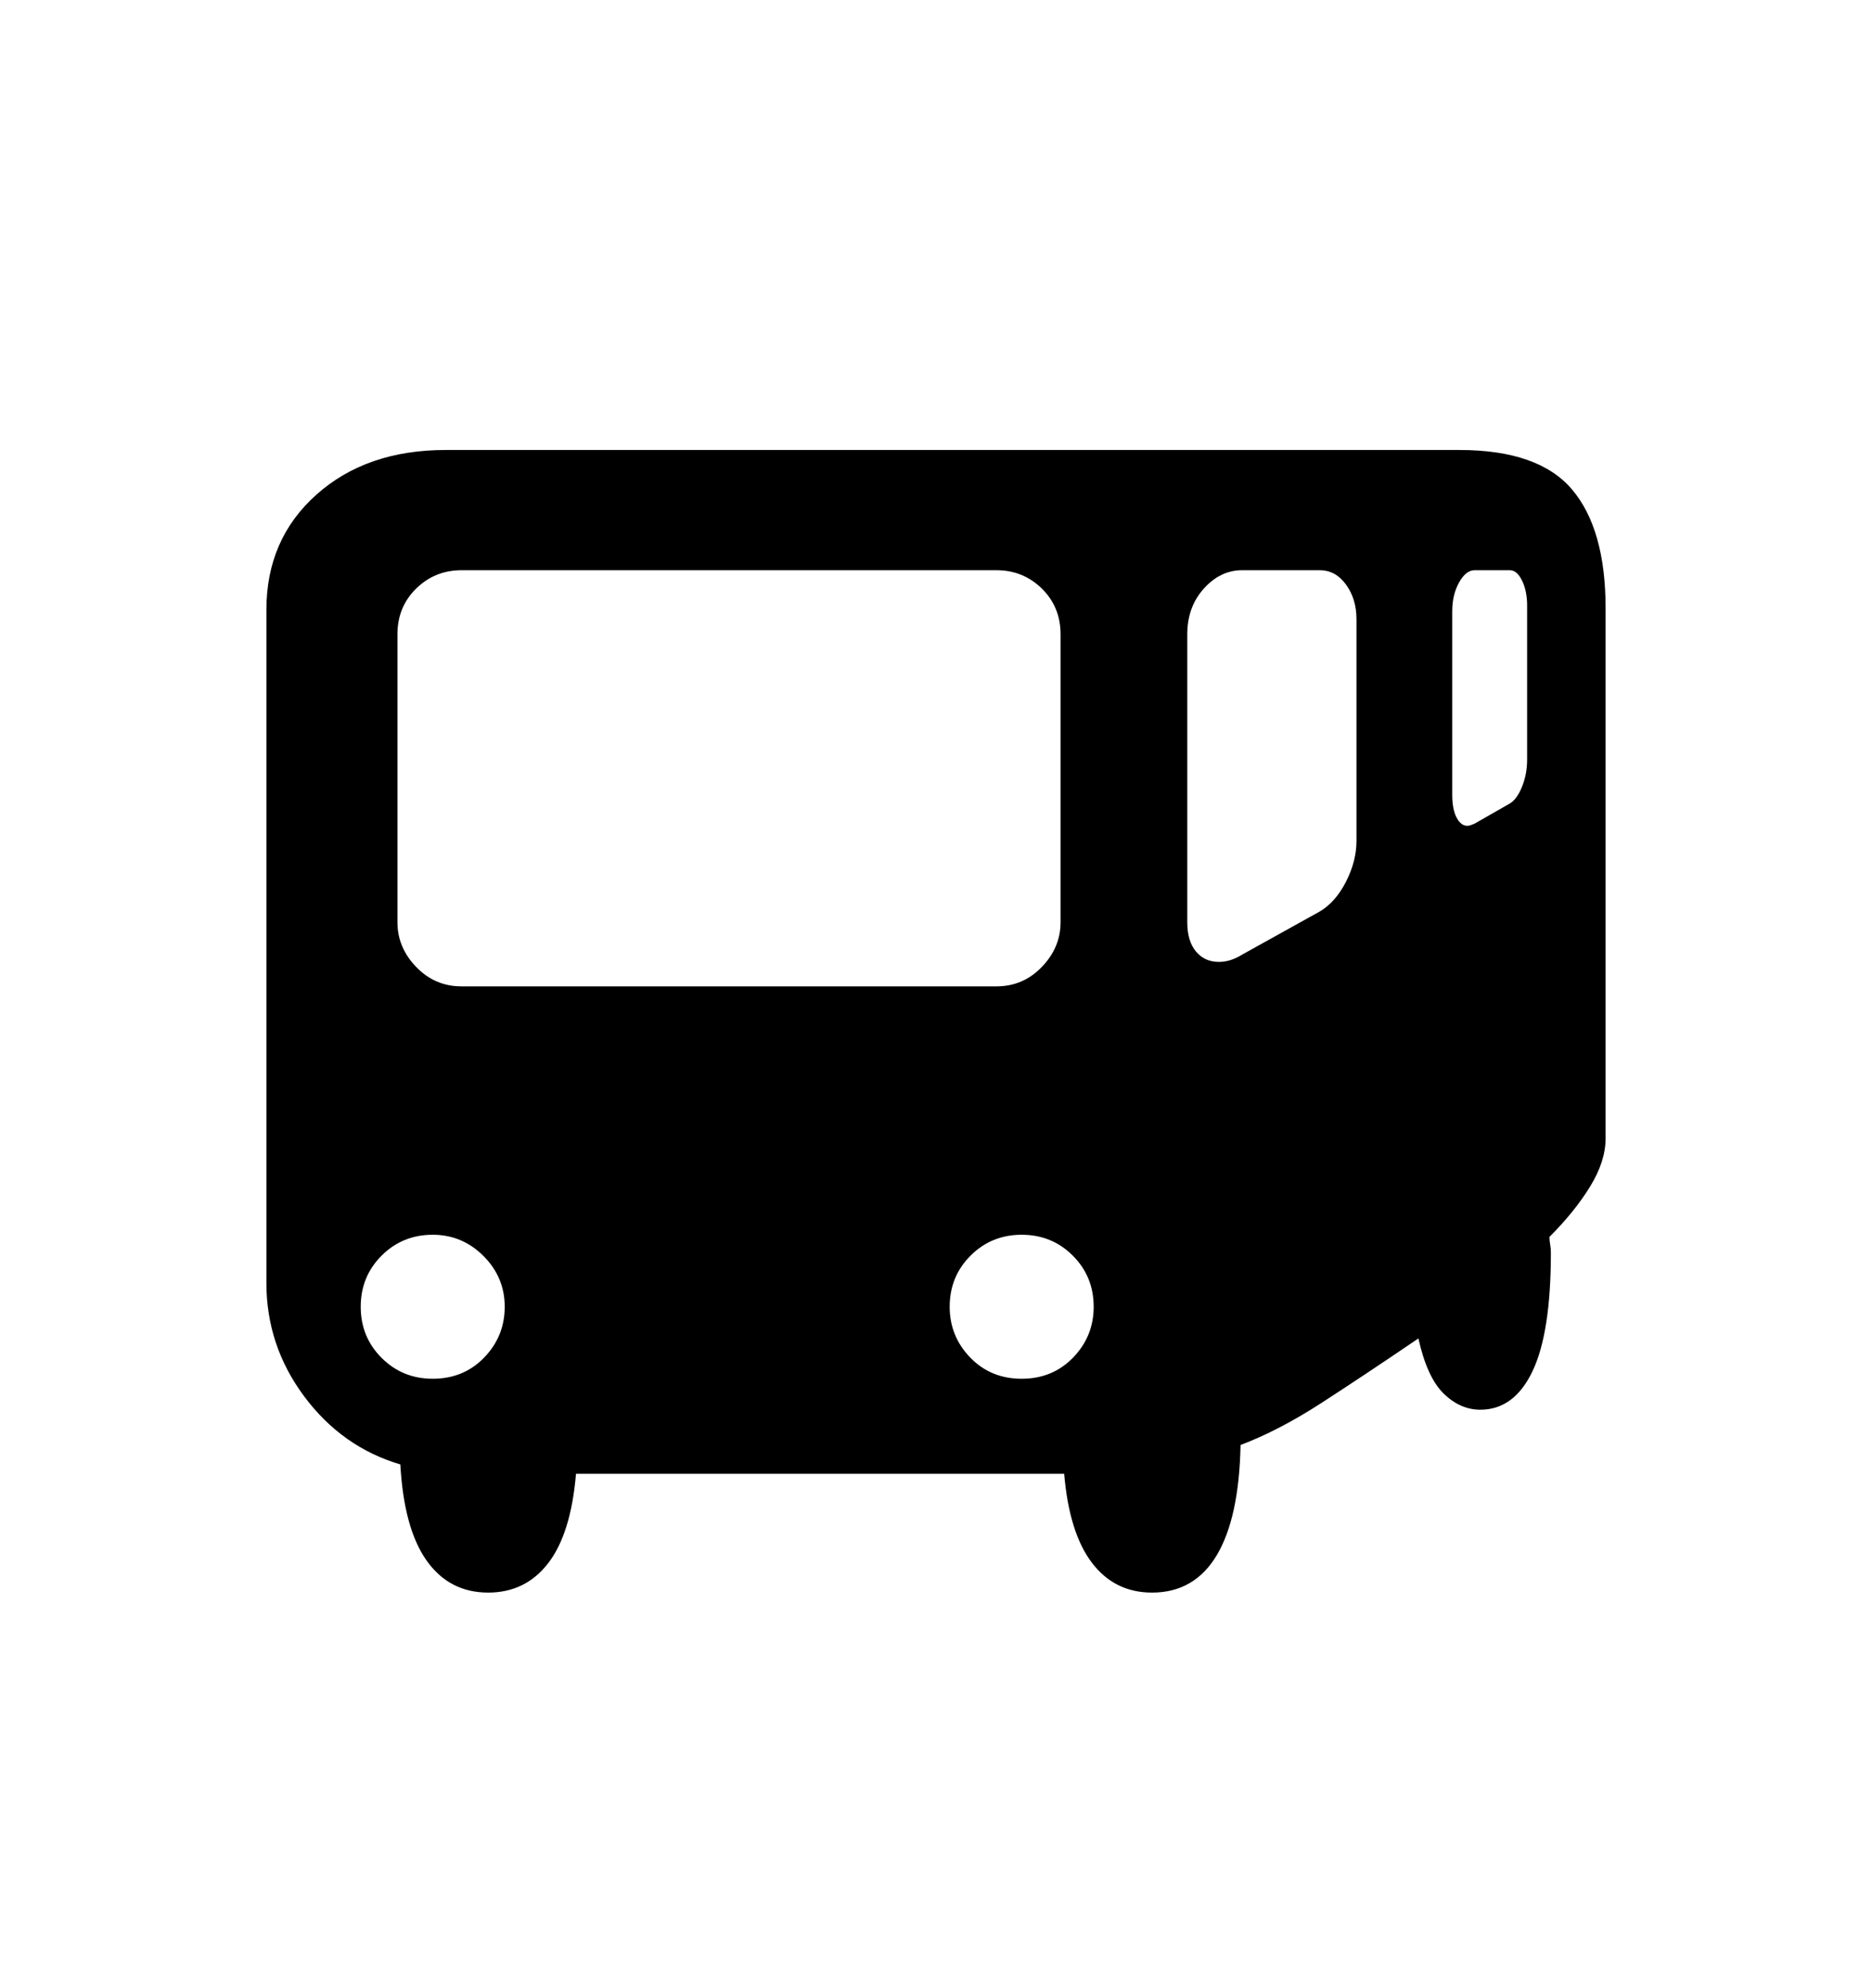 <svg viewBox="0 0 2600 2760.837" xmlns="http://www.w3.org/2000/svg"><path d="M2230 1581q0 32-21.5 67t-56.5 70q0 5 1 10.5t1 11.5q0 111-25.5 164.5T2056 1958q-28 0-51-22.5t-35-76.5q-75 51-134.5 89.5T1723 2007q-2 101-33 153t-90 52q-52 0-83.5-41.5T1478 2047H800q-7 83-38.5 124t-83.5 41q-54 0-85.5-44.5T556 2034q-81-24-133.5-94.5T370 1782V847q0-98 69.5-160T619 625h1408q110 0 156.5 55t46.5 165v736zM552 1281q0 35 26 62t63 27h743q37 0 63-27t26-62V881q0-38-26-63.5t-63-25.5H641q-37 0-63 25.5T552 881v400zm1332-421q0-28-14.5-48t-36.5-20h-108q-30 0-53 25.5t-23 63.5v400q0 26 12 40.5t32 14.5q16 0 32-10l108-60q22-13 36.5-41.5t14.5-56.5V860zm133 244q0 20 6 31.5t15 11.5q2 0 5-1l5-2 49-28q10-6 17-23.5t7-37.5V841q0-20-7-34.5t-17-14.5h-49q-12 0-21.5 17t-9.5 40v255zm-527 640q-29-29-71-29t-71 29-29 71q0 41 28.5 70.5t71.5 29.5 71.5-29.5 28.5-70.5q0-42-29-71zm-817.5 141.5Q701 1856 701 1815t-29.5-70.5T601 1715q-42 0-71 29t-29 71 29 71 71 29q43 0 71.5-29.5z"/></svg>